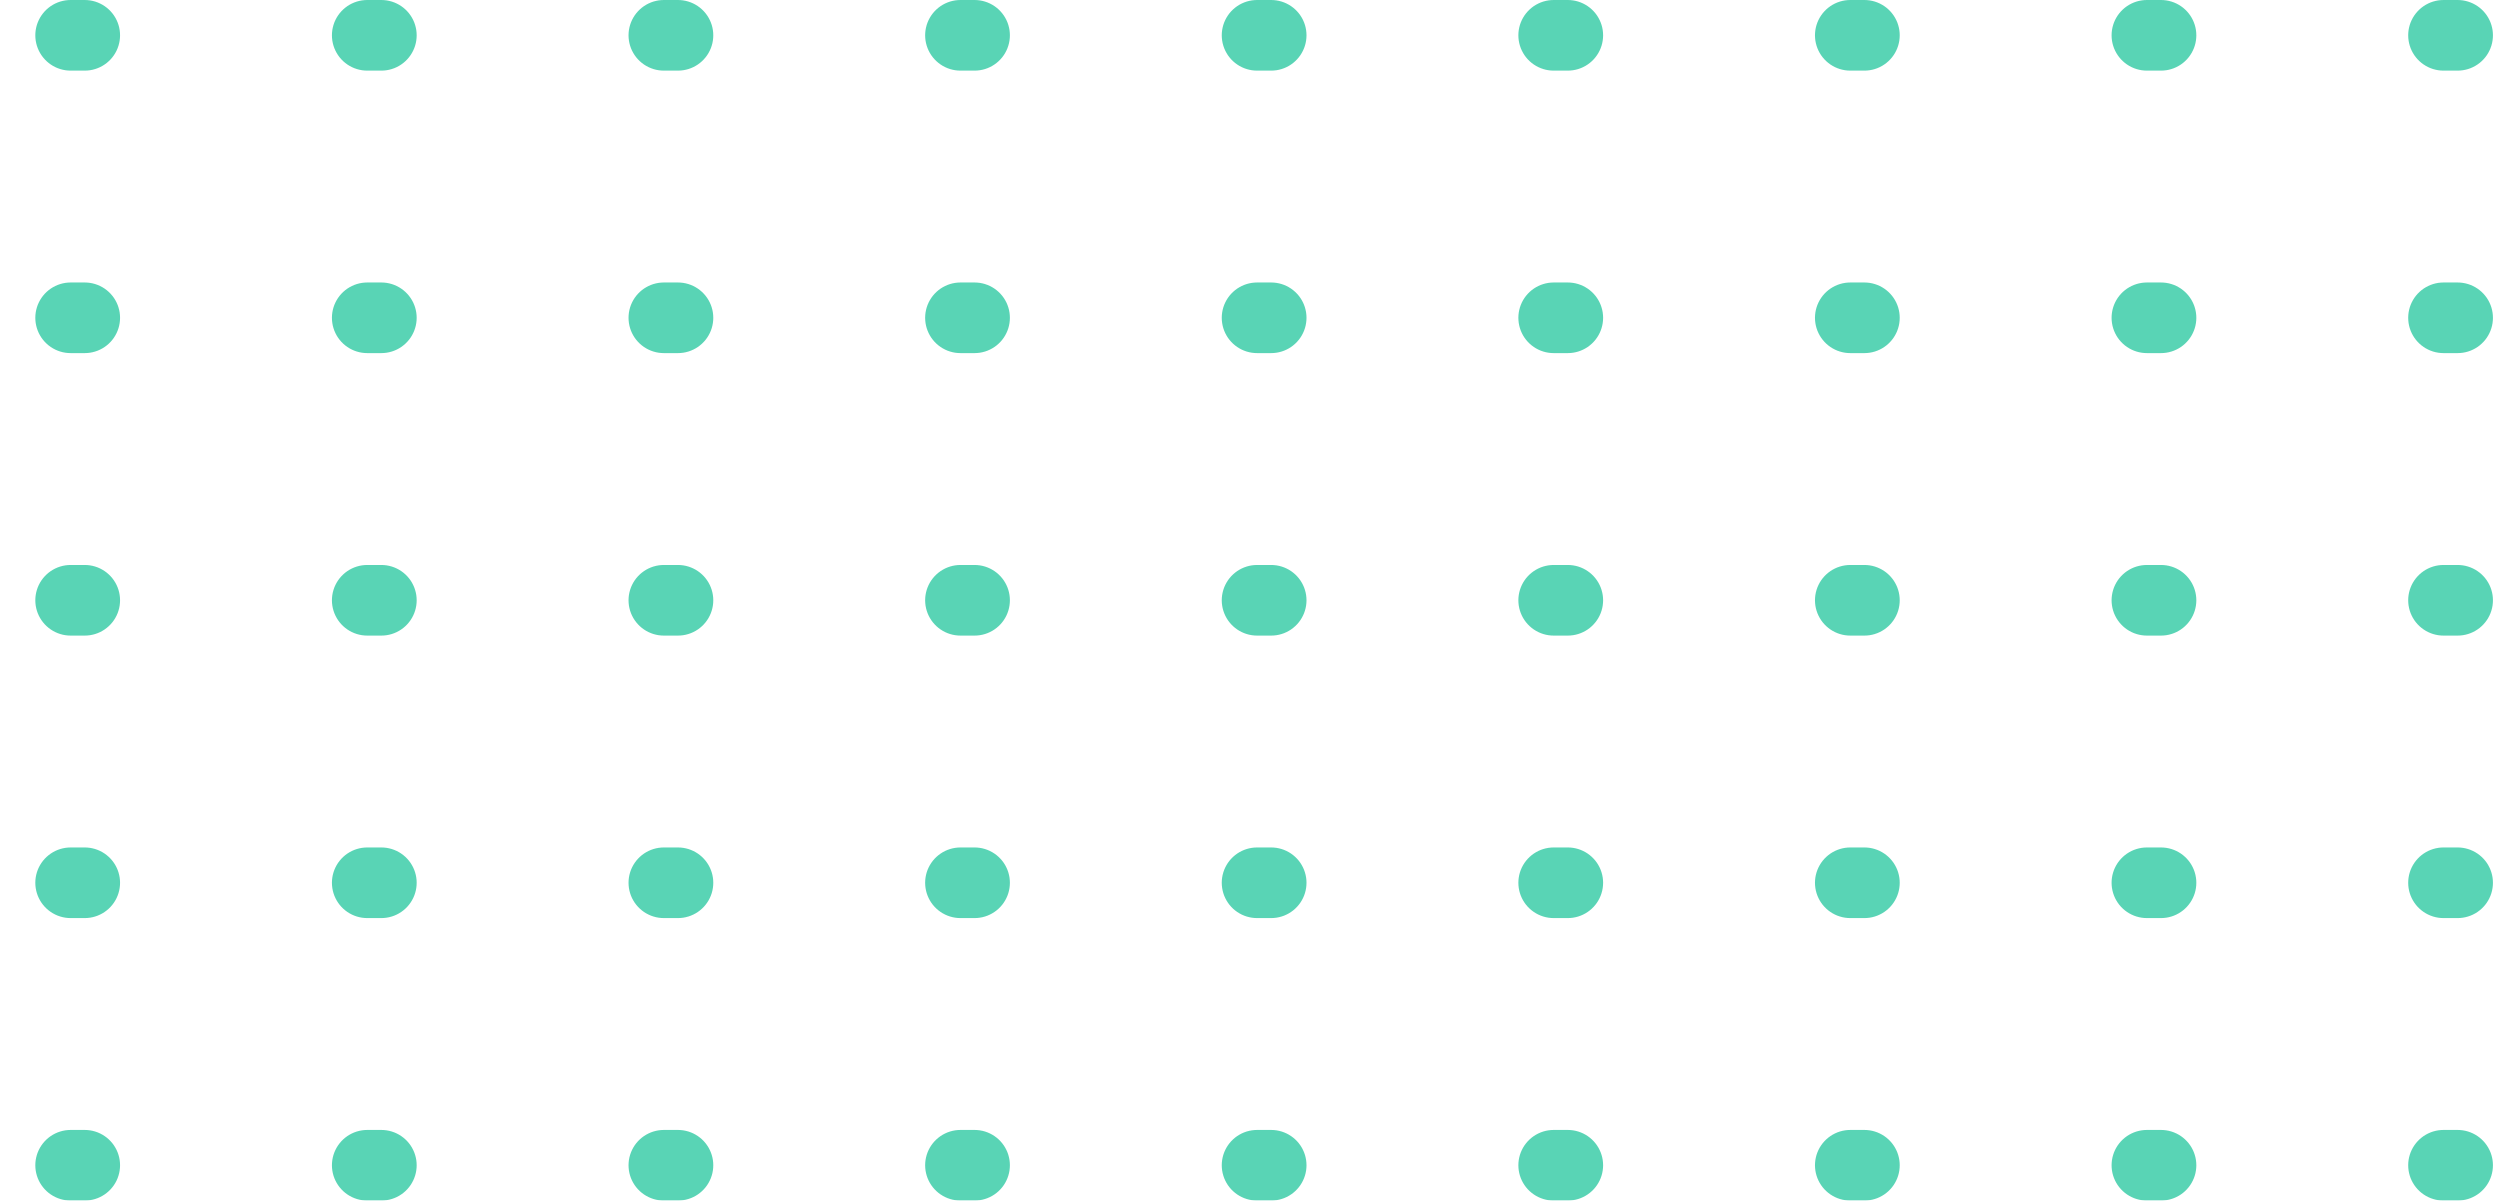 <svg width="177" height="85" viewBox="0 0 177 85" fill="none" xmlns="http://www.w3.org/2000/svg">
<g opacity="0.7">
<path d="M174 82.5L3 82.5" stroke="#13C296" stroke-width="5" stroke-linecap="round" stroke-linejoin="round" stroke-dasharray="1 20"/>
<path d="M174 62.5L3 62.5" stroke="#13C296" stroke-width="5" stroke-linecap="round" stroke-linejoin="round" stroke-dasharray="1 20"/>
<path d="M174 42.5L3 42.5" stroke="#13C296" stroke-width="5" stroke-linecap="round" stroke-linejoin="round" stroke-dasharray="1 20"/>
<path d="M174 22.5L3 22.5" stroke="#13C296" stroke-width="5" stroke-linecap="round" stroke-linejoin="round" stroke-dasharray="1 20"/>
<path d="M174 2.5L3 2.5" stroke="#13C296" stroke-width="5" stroke-linecap="round" stroke-linejoin="round" stroke-dasharray="1 20"/>
</g>
</svg>
